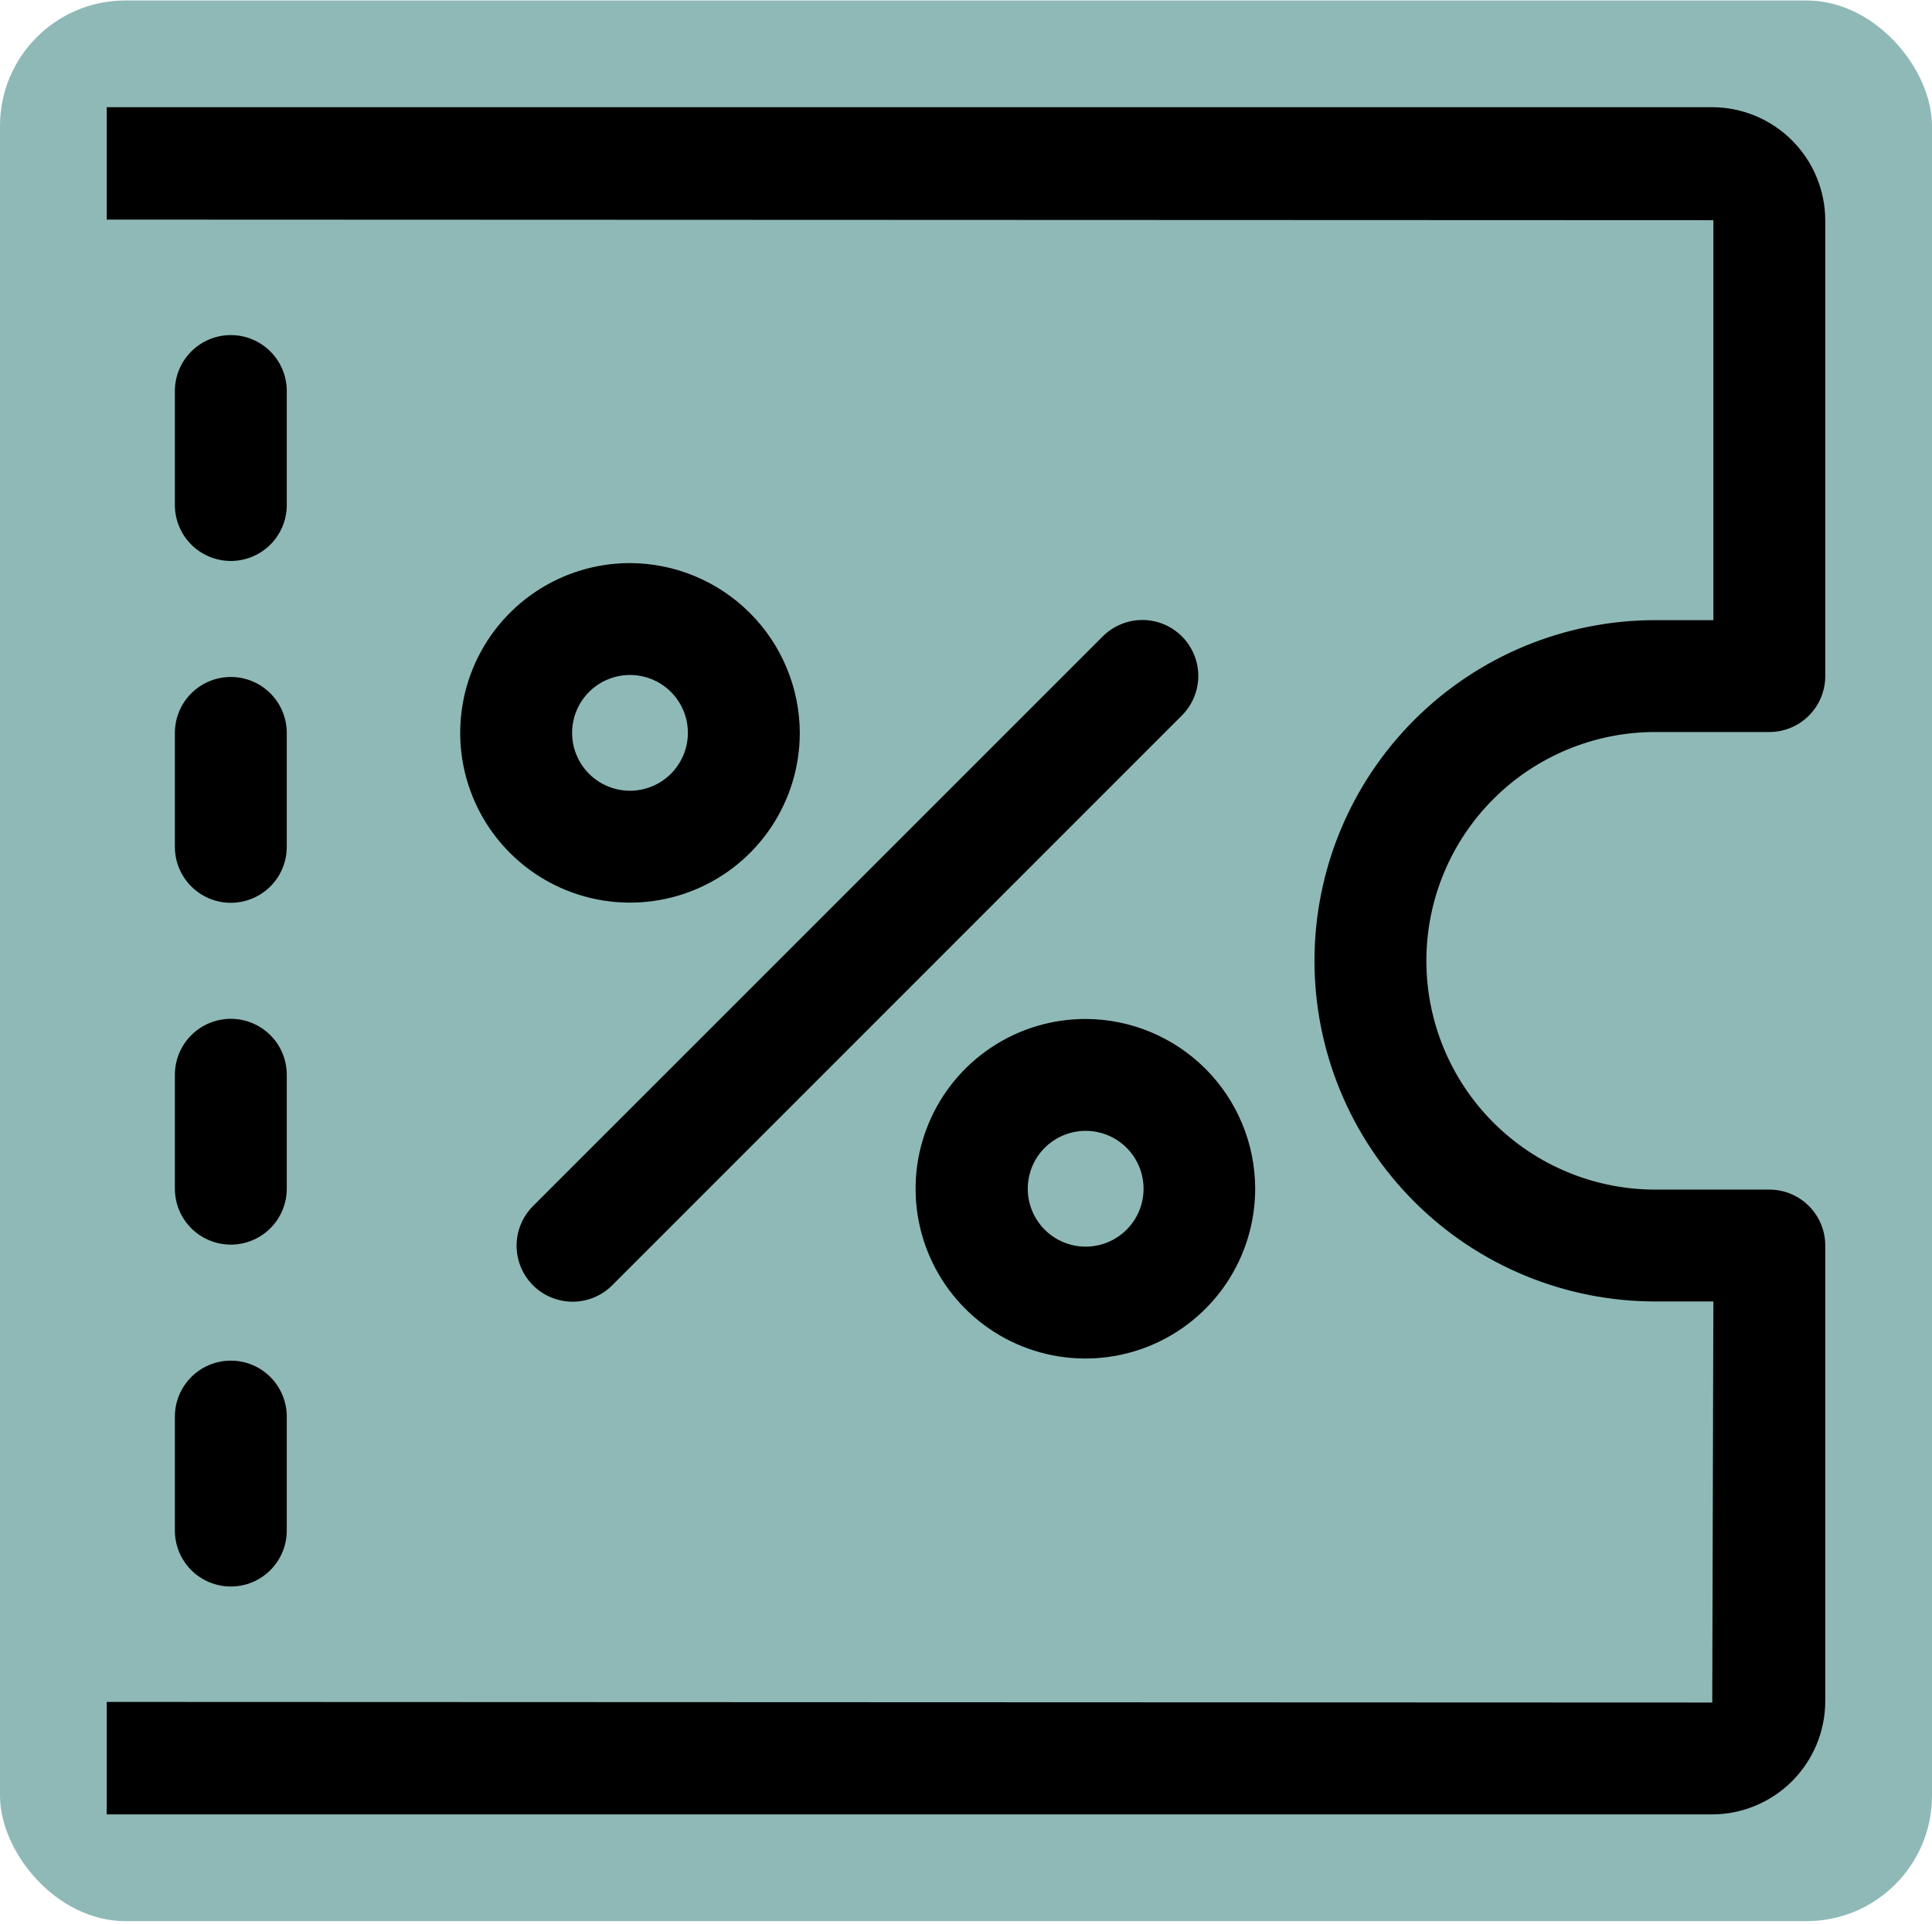 <svg width="724" height="721" viewBox="0 0 724 721" fill="none" xmlns="http://www.w3.org/2000/svg">
<rect y="0.179" width="724.001" height="719.849" rx="47" fill="#8FB9B7"/>
<path fill-rule="evenodd" clip-rule="evenodd" d="M40 680.028H641.652C652.871 679.989 663.621 675.515 671.555 667.581C679.488 659.647 683.962 648.898 684.001 637.678V466.814C684.001 461.254 681.792 455.922 677.861 451.99C673.929 448.058 668.596 445.85 663.036 445.85H620.267C597.526 445.85 575.716 436.816 559.635 420.735C543.554 404.654 534.52 382.845 534.52 360.103C534.52 337.362 543.554 315.552 559.635 299.471C575.716 283.391 597.526 274.357 620.267 274.357H663.036C668.596 274.357 673.929 272.148 677.861 268.216C681.792 264.285 684.001 258.952 684.001 253.392V82.528C683.962 71.308 679.488 60.559 671.555 52.625C663.621 44.692 652.871 40.217 641.652 40.179H40V82.3L642.071 82.528V232.427H620.267C586.405 232.427 553.93 245.878 529.986 269.822C506.042 293.766 492.59 326.241 492.59 360.103C492.59 393.965 506.042 426.44 529.986 450.384C553.93 474.328 586.405 487.779 620.267 487.779H642.071L641.652 638.098L40 637.871V680.028ZM71.675 131.73C75.607 127.799 80.939 125.59 86.499 125.59C92.06 125.59 97.392 127.799 101.324 131.73C105.256 135.662 107.464 140.995 107.464 146.555V189.281C107.464 194.841 105.256 200.174 101.324 204.106C97.392 208.037 92.06 210.246 86.499 210.246C80.939 210.246 75.607 208.037 71.675 204.106C67.743 200.174 65.534 194.841 65.534 189.281V146.555C65.534 140.995 67.743 135.662 71.675 131.73ZM86.499 509.96C80.939 509.96 75.607 512.169 71.675 516.101C67.743 520.032 65.534 525.365 65.534 530.925V573.652C65.534 579.212 67.743 584.544 71.675 588.476C75.607 592.408 80.939 594.617 86.499 594.617C92.06 594.617 97.392 592.408 101.324 588.476C105.256 584.544 107.464 579.212 107.464 573.652V530.925C107.464 525.365 105.256 520.032 101.324 516.101C97.392 512.169 92.06 509.96 86.499 509.96ZM71.675 387.984C75.607 384.053 80.939 381.844 86.499 381.844C92.06 381.844 97.392 384.053 101.324 387.984C105.256 391.916 107.464 397.248 107.464 402.809V445.514C107.464 451.074 105.256 456.407 101.324 460.339C97.392 464.27 92.06 466.479 86.499 466.479C80.939 466.479 75.607 464.27 71.675 460.339C67.743 456.407 65.534 451.074 65.534 445.514V402.809C65.534 397.248 67.743 391.916 71.675 387.984ZM86.499 253.727C80.939 253.727 75.607 255.936 71.675 259.868C67.743 263.799 65.534 269.132 65.534 274.692V317.398C65.534 322.958 67.743 328.29 71.675 332.222C75.607 336.154 80.939 338.363 86.499 338.363C92.06 338.363 97.392 336.154 101.324 332.222C105.256 328.29 107.464 322.958 107.464 317.398V274.692C107.464 269.132 105.256 263.799 101.324 259.868C97.392 255.936 92.06 253.727 86.499 253.727ZM235.98 211.043C223.405 211.063 211.117 214.81 200.67 221.81C190.222 228.809 182.083 238.748 177.28 250.37C172.477 261.992 171.226 274.777 173.684 287.11C176.143 299.443 182.201 310.771 191.093 319.663C199.985 328.556 211.313 334.613 223.646 337.072C235.979 339.53 248.764 338.279 260.386 333.476C272.009 328.673 281.947 320.534 288.947 310.087C295.946 299.639 299.693 287.352 299.714 274.776C299.686 257.881 292.962 241.687 281.016 229.74C269.07 217.794 252.875 211.07 235.98 211.043ZM235.98 296.37C231.689 296.349 227.5 295.056 223.943 292.655C220.386 290.253 217.622 286.851 215.998 282.878C214.375 278.905 213.967 274.54 214.824 270.335C215.682 266.13 217.767 262.274 220.816 259.254C223.866 256.234 227.742 254.186 231.955 253.37C236.168 252.553 240.529 253.003 244.486 254.665C248.443 256.326 251.818 259.124 254.185 262.703C256.552 266.283 257.805 270.485 257.784 274.776C257.745 280.527 255.429 286.029 251.342 290.076C247.256 294.124 241.732 296.387 235.98 296.37ZM371.453 392.586C381.933 385.603 394.249 381.886 406.843 381.907C423.678 381.945 439.813 388.651 451.718 400.555C463.623 412.46 470.328 428.595 470.367 445.43C470.387 458.024 466.67 470.34 459.687 480.82C452.703 491.299 442.767 499.471 431.136 504.3C419.505 509.129 406.703 510.398 394.35 507.946C381.998 505.494 370.651 499.432 361.746 490.527C352.841 481.622 346.778 470.275 344.327 457.923C341.875 445.57 343.144 432.768 347.973 421.137C352.802 409.506 360.973 399.57 371.453 392.586ZM391.499 460.878C395.569 464.948 401.088 467.234 406.843 467.234C412.597 467.234 418.117 464.948 422.186 460.878C426.255 456.809 428.541 451.29 428.541 445.535C428.541 439.78 426.255 434.261 422.186 430.192C418.117 426.123 412.597 423.837 406.843 423.837C401.088 423.837 395.569 426.123 391.499 430.192C387.43 434.261 385.144 439.78 385.144 445.535C385.144 451.29 387.43 456.809 391.499 460.878ZM442.908 238.507C438.977 234.576 433.645 232.369 428.086 232.369C422.527 232.369 417.195 234.576 413.264 238.507L199.714 452.055C197.767 454.007 196.224 456.324 195.173 458.872C194.122 461.42 193.583 464.15 193.586 466.907C193.594 472.474 195.813 477.81 199.756 481.742C203.698 485.673 209.04 487.877 214.608 487.869C220.175 487.861 225.511 485.642 229.442 481.7L442.908 268.151C446.839 264.22 449.047 258.888 449.047 253.329C449.047 247.77 446.839 242.438 442.908 238.507Z" fill="black"/>
</svg>
